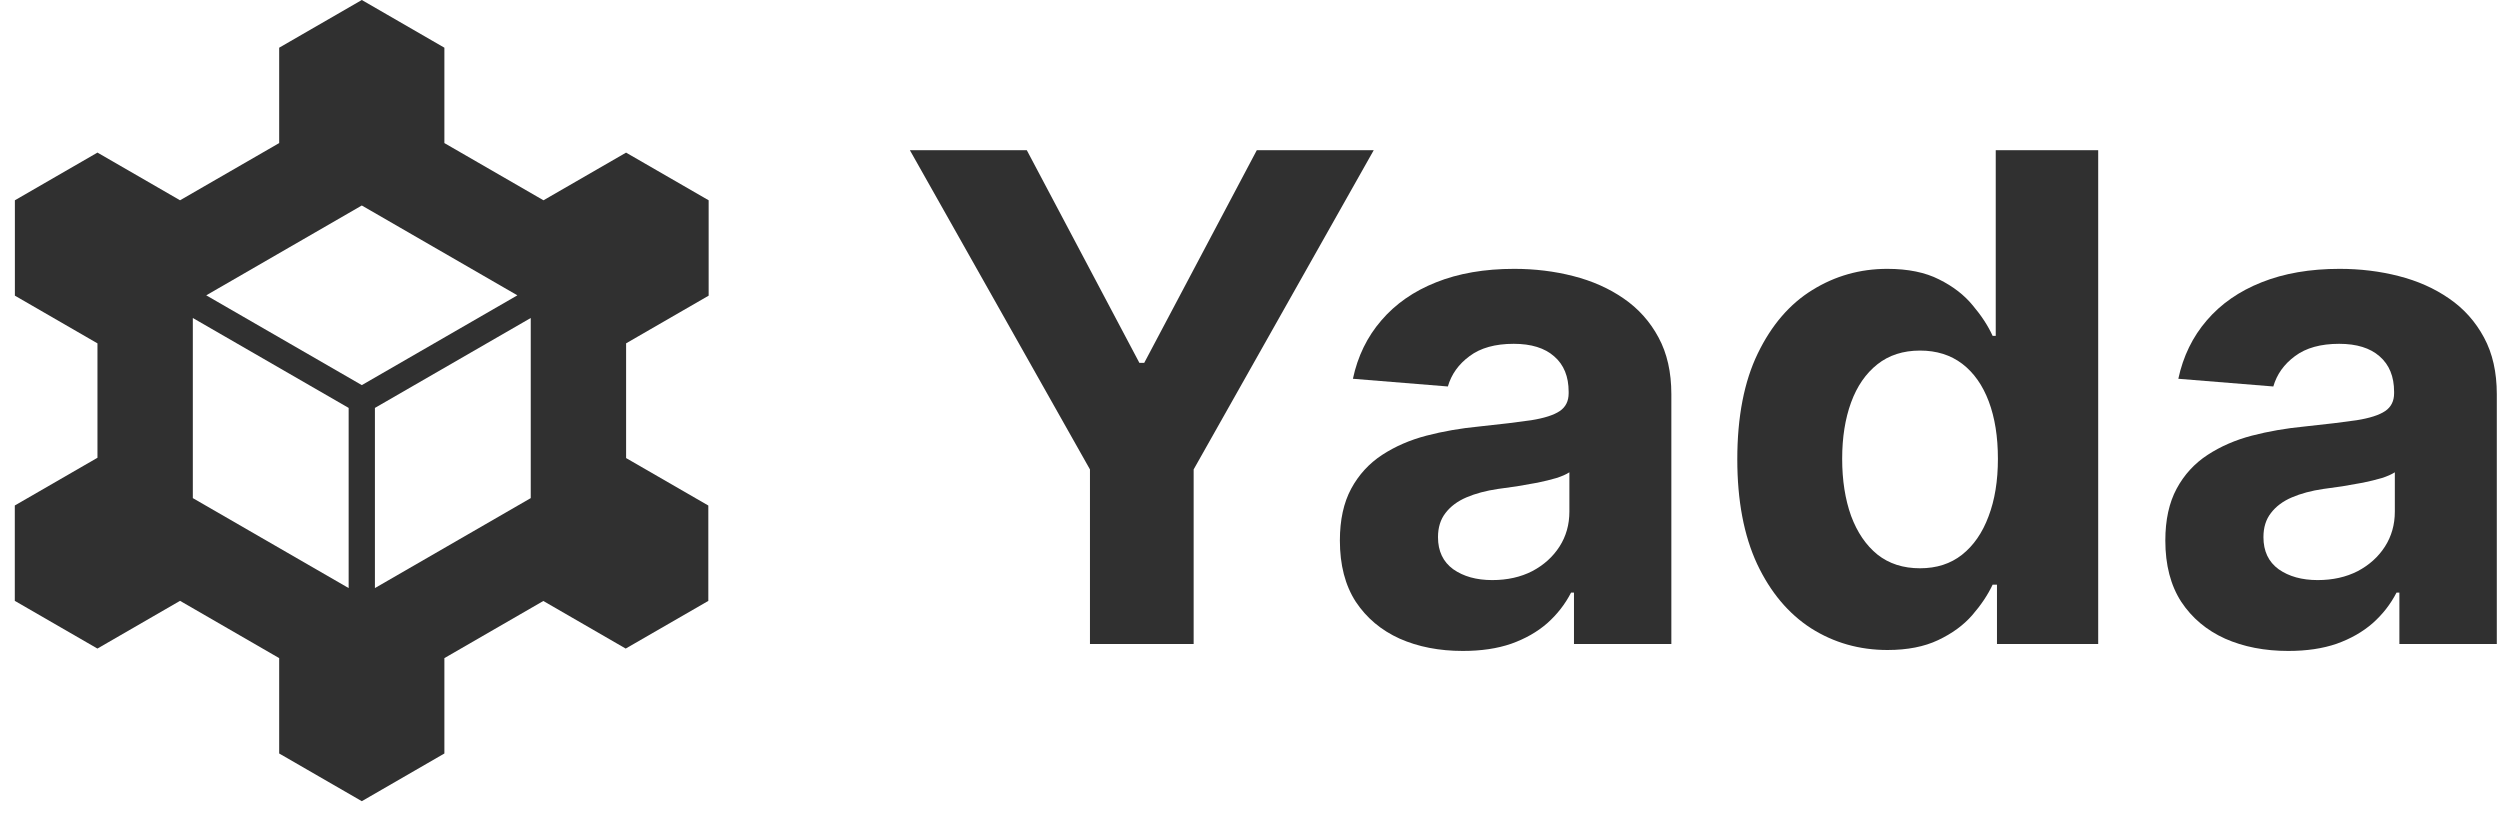 <svg width="61" height="20" viewBox="0 0 61 20" fill="none" xmlns="http://www.w3.org/2000/svg">
<g clip-path="url(#clip0_18_833)">
<path d="M22.201 3.665H25.054L27.801 8.854H27.919L30.666 3.665H33.519L29.125 11.454V15.713H26.595V11.454L22.201 3.665Z" fill="#303030"/>
<path d="M35.693 15.883C35.117 15.883 34.603 15.783 34.152 15.583C33.701 15.379 33.344 15.079 33.081 14.683C32.822 14.283 32.693 13.785 32.693 13.189C32.693 12.687 32.785 12.266 32.969 11.924C33.154 11.583 33.405 11.309 33.722 11.101C34.04 10.893 34.401 10.736 34.805 10.63C35.212 10.524 35.64 10.45 36.087 10.407C36.613 10.352 37.036 10.301 37.358 10.254C37.679 10.203 37.913 10.128 38.058 10.03C38.203 9.932 38.275 9.787 38.275 9.595V9.56C38.275 9.187 38.158 8.899 37.922 8.695C37.691 8.491 37.362 8.389 36.934 8.389C36.483 8.389 36.124 8.489 35.858 8.689C35.591 8.885 35.414 9.132 35.328 9.43L33.011 9.242C33.128 8.693 33.359 8.218 33.705 7.818C34.05 7.415 34.495 7.105 35.04 6.889C35.589 6.669 36.224 6.56 36.946 6.56C37.448 6.56 37.928 6.618 38.387 6.736C38.85 6.854 39.26 7.036 39.617 7.283C39.977 7.53 40.262 7.848 40.469 8.236C40.677 8.62 40.781 9.081 40.781 9.618V15.713H38.405V14.46H38.334C38.189 14.742 37.995 14.991 37.752 15.207C37.509 15.419 37.217 15.585 36.875 15.707C36.534 15.825 36.14 15.883 35.693 15.883ZM36.411 14.154C36.779 14.154 37.105 14.081 37.387 13.936C37.669 13.787 37.891 13.587 38.052 13.336C38.213 13.085 38.293 12.801 38.293 12.483V11.524C38.215 11.575 38.107 11.623 37.969 11.666C37.836 11.705 37.685 11.742 37.517 11.777C37.348 11.809 37.179 11.838 37.011 11.866C36.842 11.889 36.689 11.911 36.552 11.93C36.258 11.973 36.001 12.042 35.781 12.136C35.562 12.23 35.391 12.358 35.269 12.519C35.148 12.675 35.087 12.871 35.087 13.107C35.087 13.448 35.211 13.709 35.458 13.889C35.709 14.066 36.026 14.154 36.411 14.154Z" fill="#303030"/>
<path d="M46.055 15.86C45.369 15.86 44.747 15.683 44.19 15.33C43.637 14.973 43.198 14.45 42.873 13.76C42.551 13.066 42.39 12.215 42.39 11.207C42.39 10.171 42.557 9.311 42.89 8.624C43.224 7.934 43.667 7.418 44.22 7.077C44.776 6.732 45.386 6.56 46.049 6.56C46.555 6.56 46.977 6.646 47.314 6.818C47.655 6.987 47.929 7.199 48.137 7.454C48.349 7.705 48.51 7.952 48.62 8.195H48.696V3.665H51.196V15.713H48.726V14.266H48.62C48.502 14.517 48.335 14.766 48.12 15.013C47.908 15.256 47.631 15.458 47.29 15.619C46.953 15.779 46.541 15.86 46.055 15.86ZM46.849 13.866C47.253 13.866 47.594 13.756 47.873 13.536C48.155 13.313 48.371 13.001 48.52 12.601C48.673 12.201 48.749 11.732 48.749 11.195C48.749 10.658 48.675 10.191 48.526 9.795C48.377 9.399 48.161 9.093 47.879 8.877C47.596 8.662 47.253 8.554 46.849 8.554C46.437 8.554 46.09 8.666 45.808 8.889C45.526 9.113 45.312 9.422 45.167 9.818C45.022 10.215 44.949 10.673 44.949 11.195C44.949 11.72 45.022 12.185 45.167 12.589C45.316 12.989 45.529 13.303 45.808 13.53C46.09 13.754 46.437 13.866 46.849 13.866Z" fill="#303030"/>
<path d="M55.834 15.883C55.257 15.883 54.743 15.783 54.292 15.583C53.841 15.379 53.484 15.079 53.222 14.683C52.963 14.283 52.834 13.785 52.834 13.189C52.834 12.687 52.926 12.266 53.11 11.924C53.294 11.583 53.545 11.309 53.863 11.101C54.181 10.893 54.541 10.736 54.945 10.63C55.353 10.524 55.781 10.45 56.228 10.407C56.753 10.352 57.177 10.301 57.498 10.254C57.82 10.203 58.053 10.128 58.198 10.03C58.343 9.932 58.416 9.787 58.416 9.595V9.56C58.416 9.187 58.298 8.899 58.063 8.695C57.832 8.491 57.502 8.389 57.075 8.389C56.624 8.389 56.265 8.489 55.998 8.689C55.732 8.885 55.555 9.132 55.469 9.43L53.151 9.242C53.269 8.693 53.5 8.218 53.845 7.818C54.19 7.415 54.636 7.105 55.181 6.889C55.73 6.669 56.365 6.56 57.087 6.56C57.589 6.56 58.069 6.618 58.528 6.736C58.991 6.854 59.4 7.036 59.757 7.283C60.118 7.53 60.402 7.848 60.61 8.236C60.818 8.62 60.922 9.081 60.922 9.618V15.713H58.545V14.46H58.475C58.33 14.742 58.136 14.991 57.892 15.207C57.649 15.419 57.357 15.585 57.016 15.707C56.675 15.825 56.281 15.883 55.834 15.883ZM56.551 14.154C56.92 14.154 57.245 14.081 57.528 13.936C57.81 13.787 58.032 13.587 58.193 13.336C58.353 13.085 58.434 12.801 58.434 12.483V11.524C58.355 11.575 58.247 11.623 58.11 11.666C57.977 11.705 57.826 11.742 57.657 11.777C57.489 11.809 57.32 11.838 57.151 11.866C56.983 11.889 56.83 11.911 56.692 11.93C56.398 11.973 56.141 12.042 55.922 12.136C55.702 12.23 55.532 12.358 55.41 12.519C55.288 12.675 55.228 12.871 55.228 13.107C55.228 13.448 55.351 13.709 55.598 13.889C55.849 14.066 56.167 14.154 56.551 14.154Z" fill="#303030"/>
<path d="M17.291 7.214V4.887L15.276 3.724L13.261 4.887L10.843 3.491V1.164L8.828 0L6.812 1.164V3.491L4.393 4.887L2.378 3.723L0.363 4.887V7.214L2.378 8.378V11.171L2.377 11.17L0.361 12.334V14.661L2.377 15.825L4.392 14.661V14.66L6.812 16.058V18.385L8.828 19.549L10.843 18.385V16.058L13.257 14.664L15.267 15.825L17.283 14.662V12.335L15.277 11.177V8.377L17.291 7.214ZM8.828 5.014L12.624 7.206L8.828 9.397L5.032 7.206L8.828 5.014ZM4.705 12.154V7.759L8.507 9.953V14.349L4.705 12.154ZM9.148 14.349V9.953L12.95 7.759V12.154L9.148 14.349Z" fill="#303030"/>
</g>
<defs>
<clipPath id="clip0_18_833">
<rect width="60.56" height="19.549" fill="white" transform="translate(0.361)"/>
</clipPath>
</defs>
</svg>

